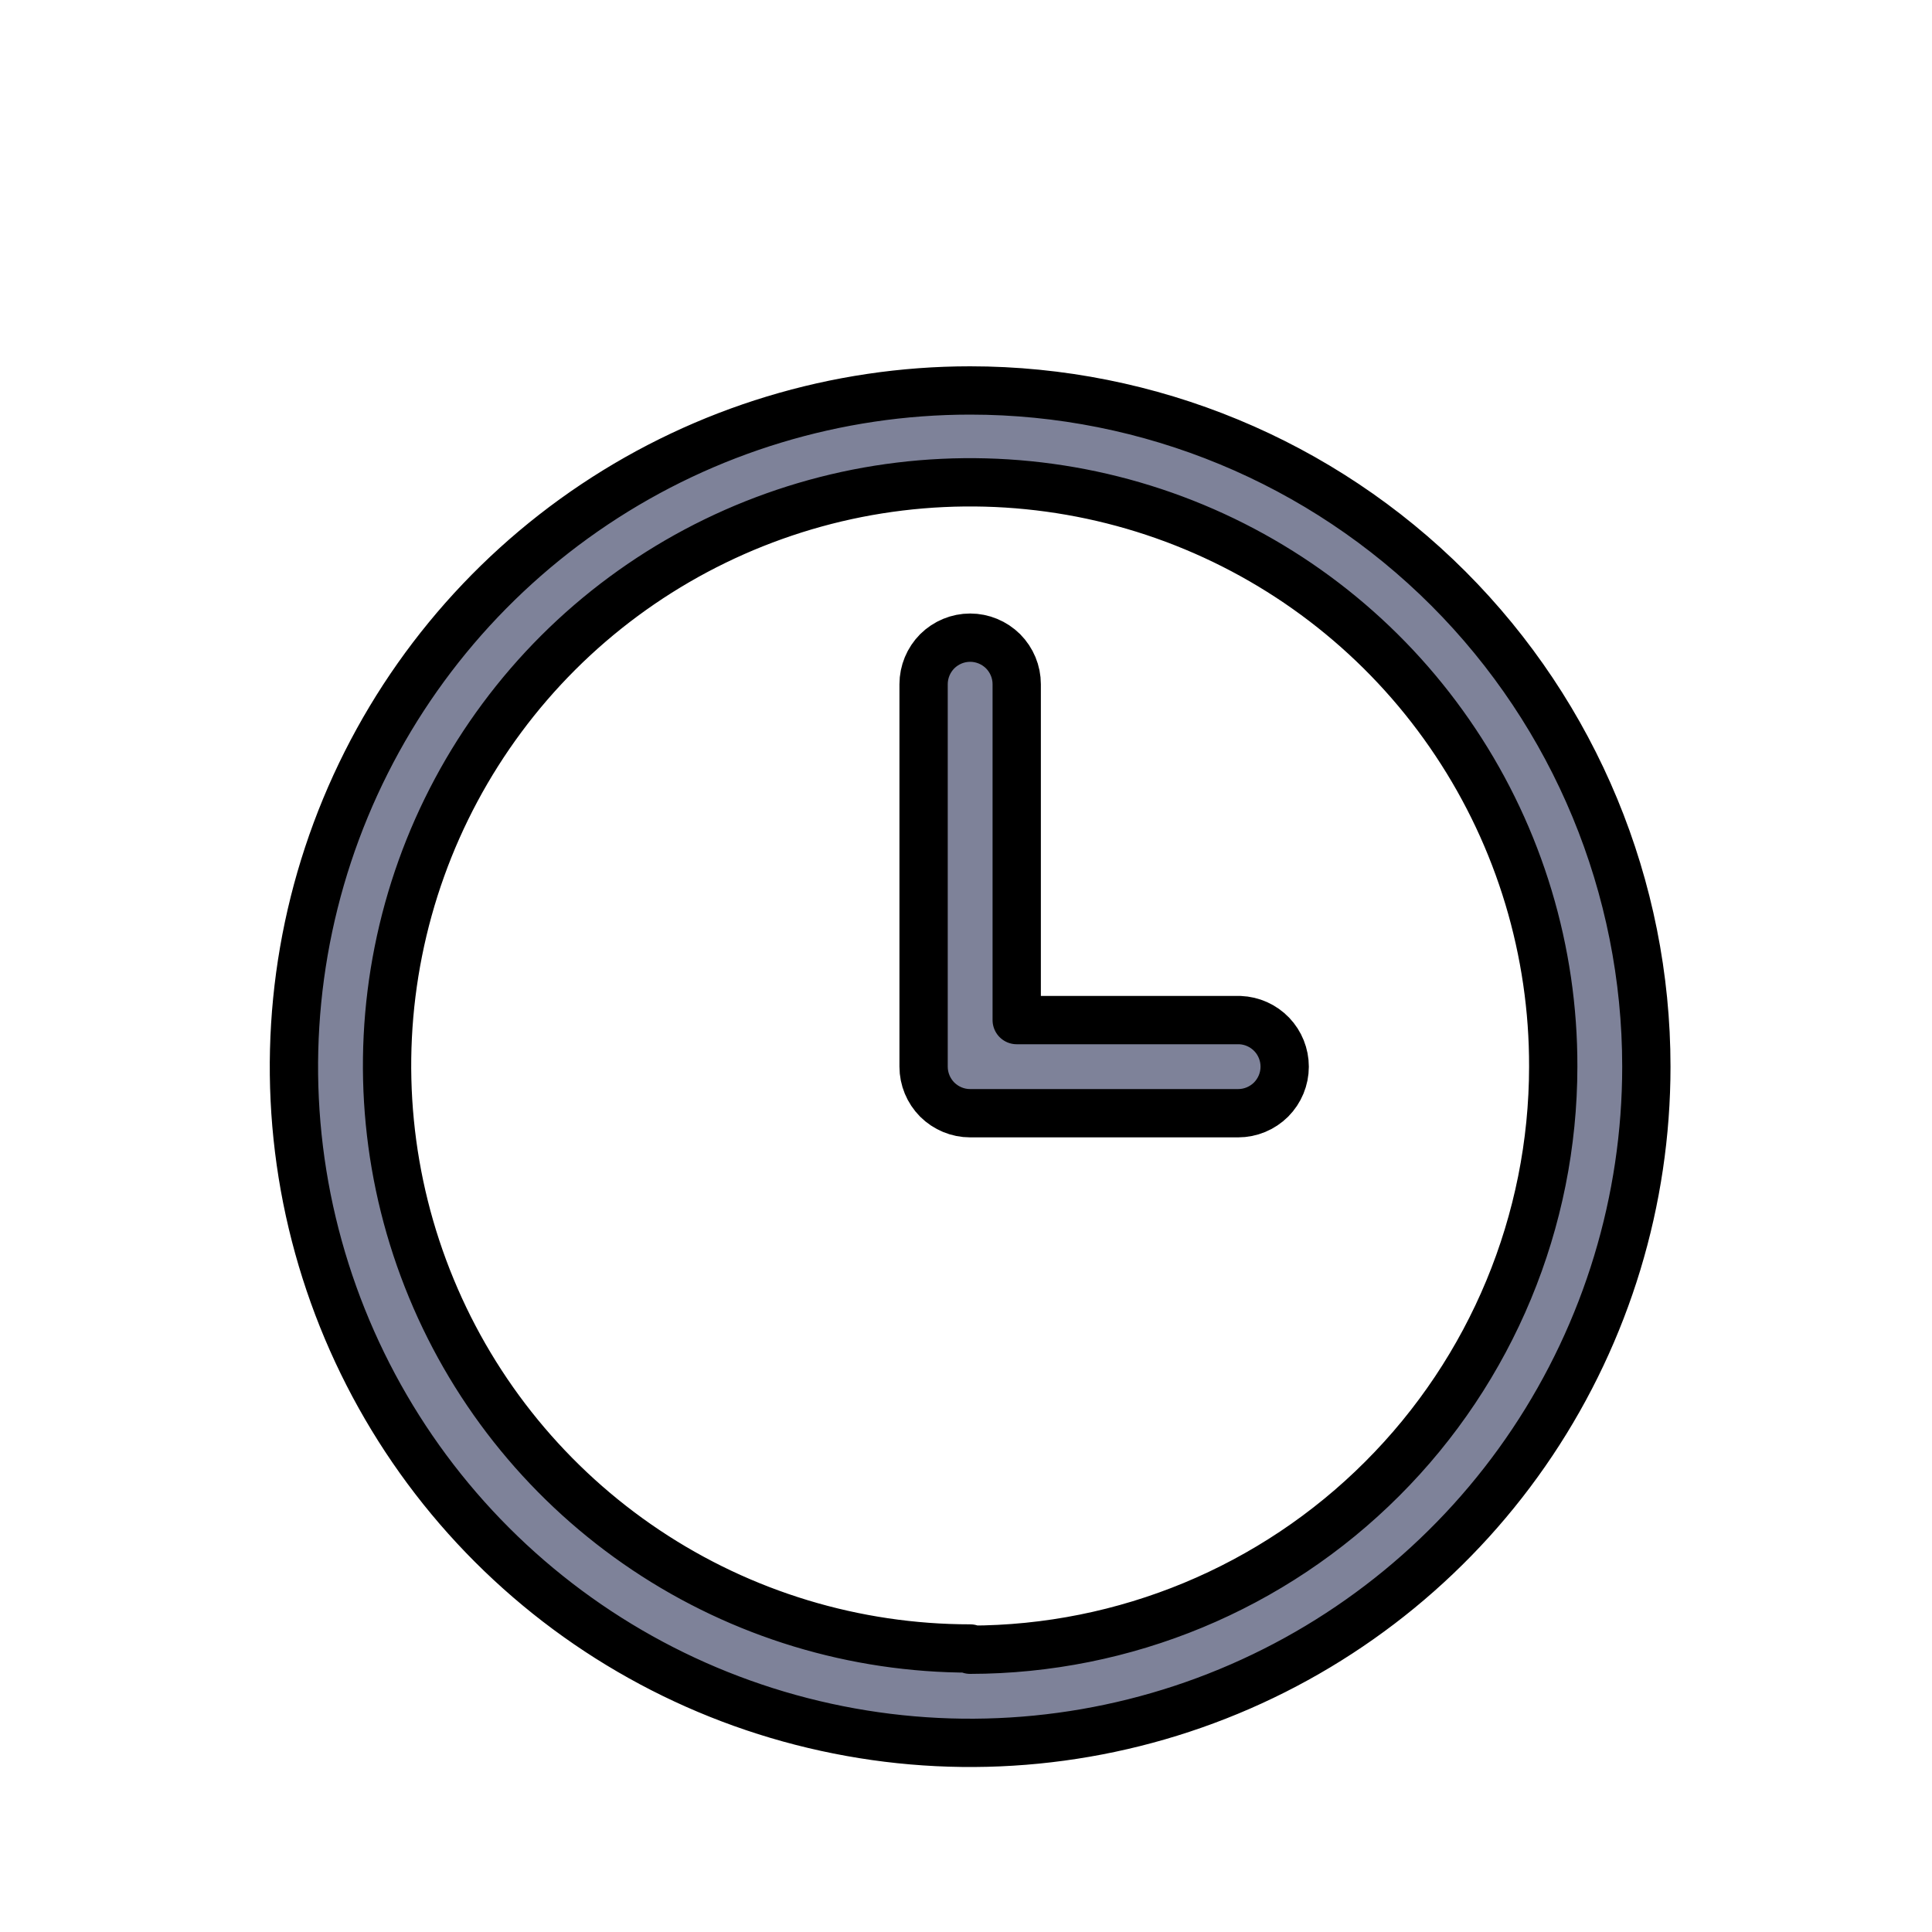 <svg width="20" height="20" viewBox="0 0 20 20" fill="none" xmlns="http://www.w3.org/2000/svg">
	<path d="M10.043 4.042C8.659 4.042 7.305 4.453 6.154 5.222C5.003 5.991 4.106 7.084 3.576 8.363C3.046 9.642 2.907 11.05 3.177 12.408C3.448 13.765 4.114 15.013 5.093 15.992C6.072 16.971 7.319 17.637 8.677 17.907C10.035 18.178 11.443 18.039 12.722 17.509C14.001 16.979 15.094 16.082 15.863 14.931C16.632 13.78 17.043 12.427 17.043 11.042C17.043 9.185 16.305 7.405 14.993 6.092C13.68 4.779 11.899 4.042 10.043 4.042ZM10.043 17.065C8.849 17.065 7.681 16.711 6.688 16.047C5.695 15.383 4.921 14.44 4.465 13.336C4.008 12.232 3.89 11.018 4.124 9.847C4.358 8.675 4.934 7.6 5.779 6.756C6.625 5.912 7.702 5.339 8.873 5.107C10.045 4.876 11.259 4.997 12.362 5.456C13.465 5.915 14.407 6.691 15.068 7.685C15.73 8.679 16.082 9.848 16.079 11.042C16.078 12.642 15.441 14.177 14.309 15.308C13.178 16.44 11.643 17.076 10.043 17.078V17.065ZM13.299 11.042C13.299 11.17 13.248 11.292 13.158 11.383C13.067 11.473 12.945 11.524 12.817 11.524H10.043C9.915 11.524 9.793 11.473 9.702 11.383C9.612 11.292 9.561 11.17 9.561 11.042V7.083C9.561 6.955 9.612 6.833 9.702 6.742C9.793 6.652 9.915 6.601 10.043 6.601C10.171 6.601 10.293 6.652 10.384 6.742C10.474 6.833 10.525 6.955 10.525 7.083V10.56H12.836C12.961 10.565 13.078 10.618 13.165 10.708C13.251 10.798 13.299 10.918 13.299 11.042Z" fill="#7E8299" stroke="currentColor" stroke-width="0.5" stroke-linejoin="round" />
</svg>
